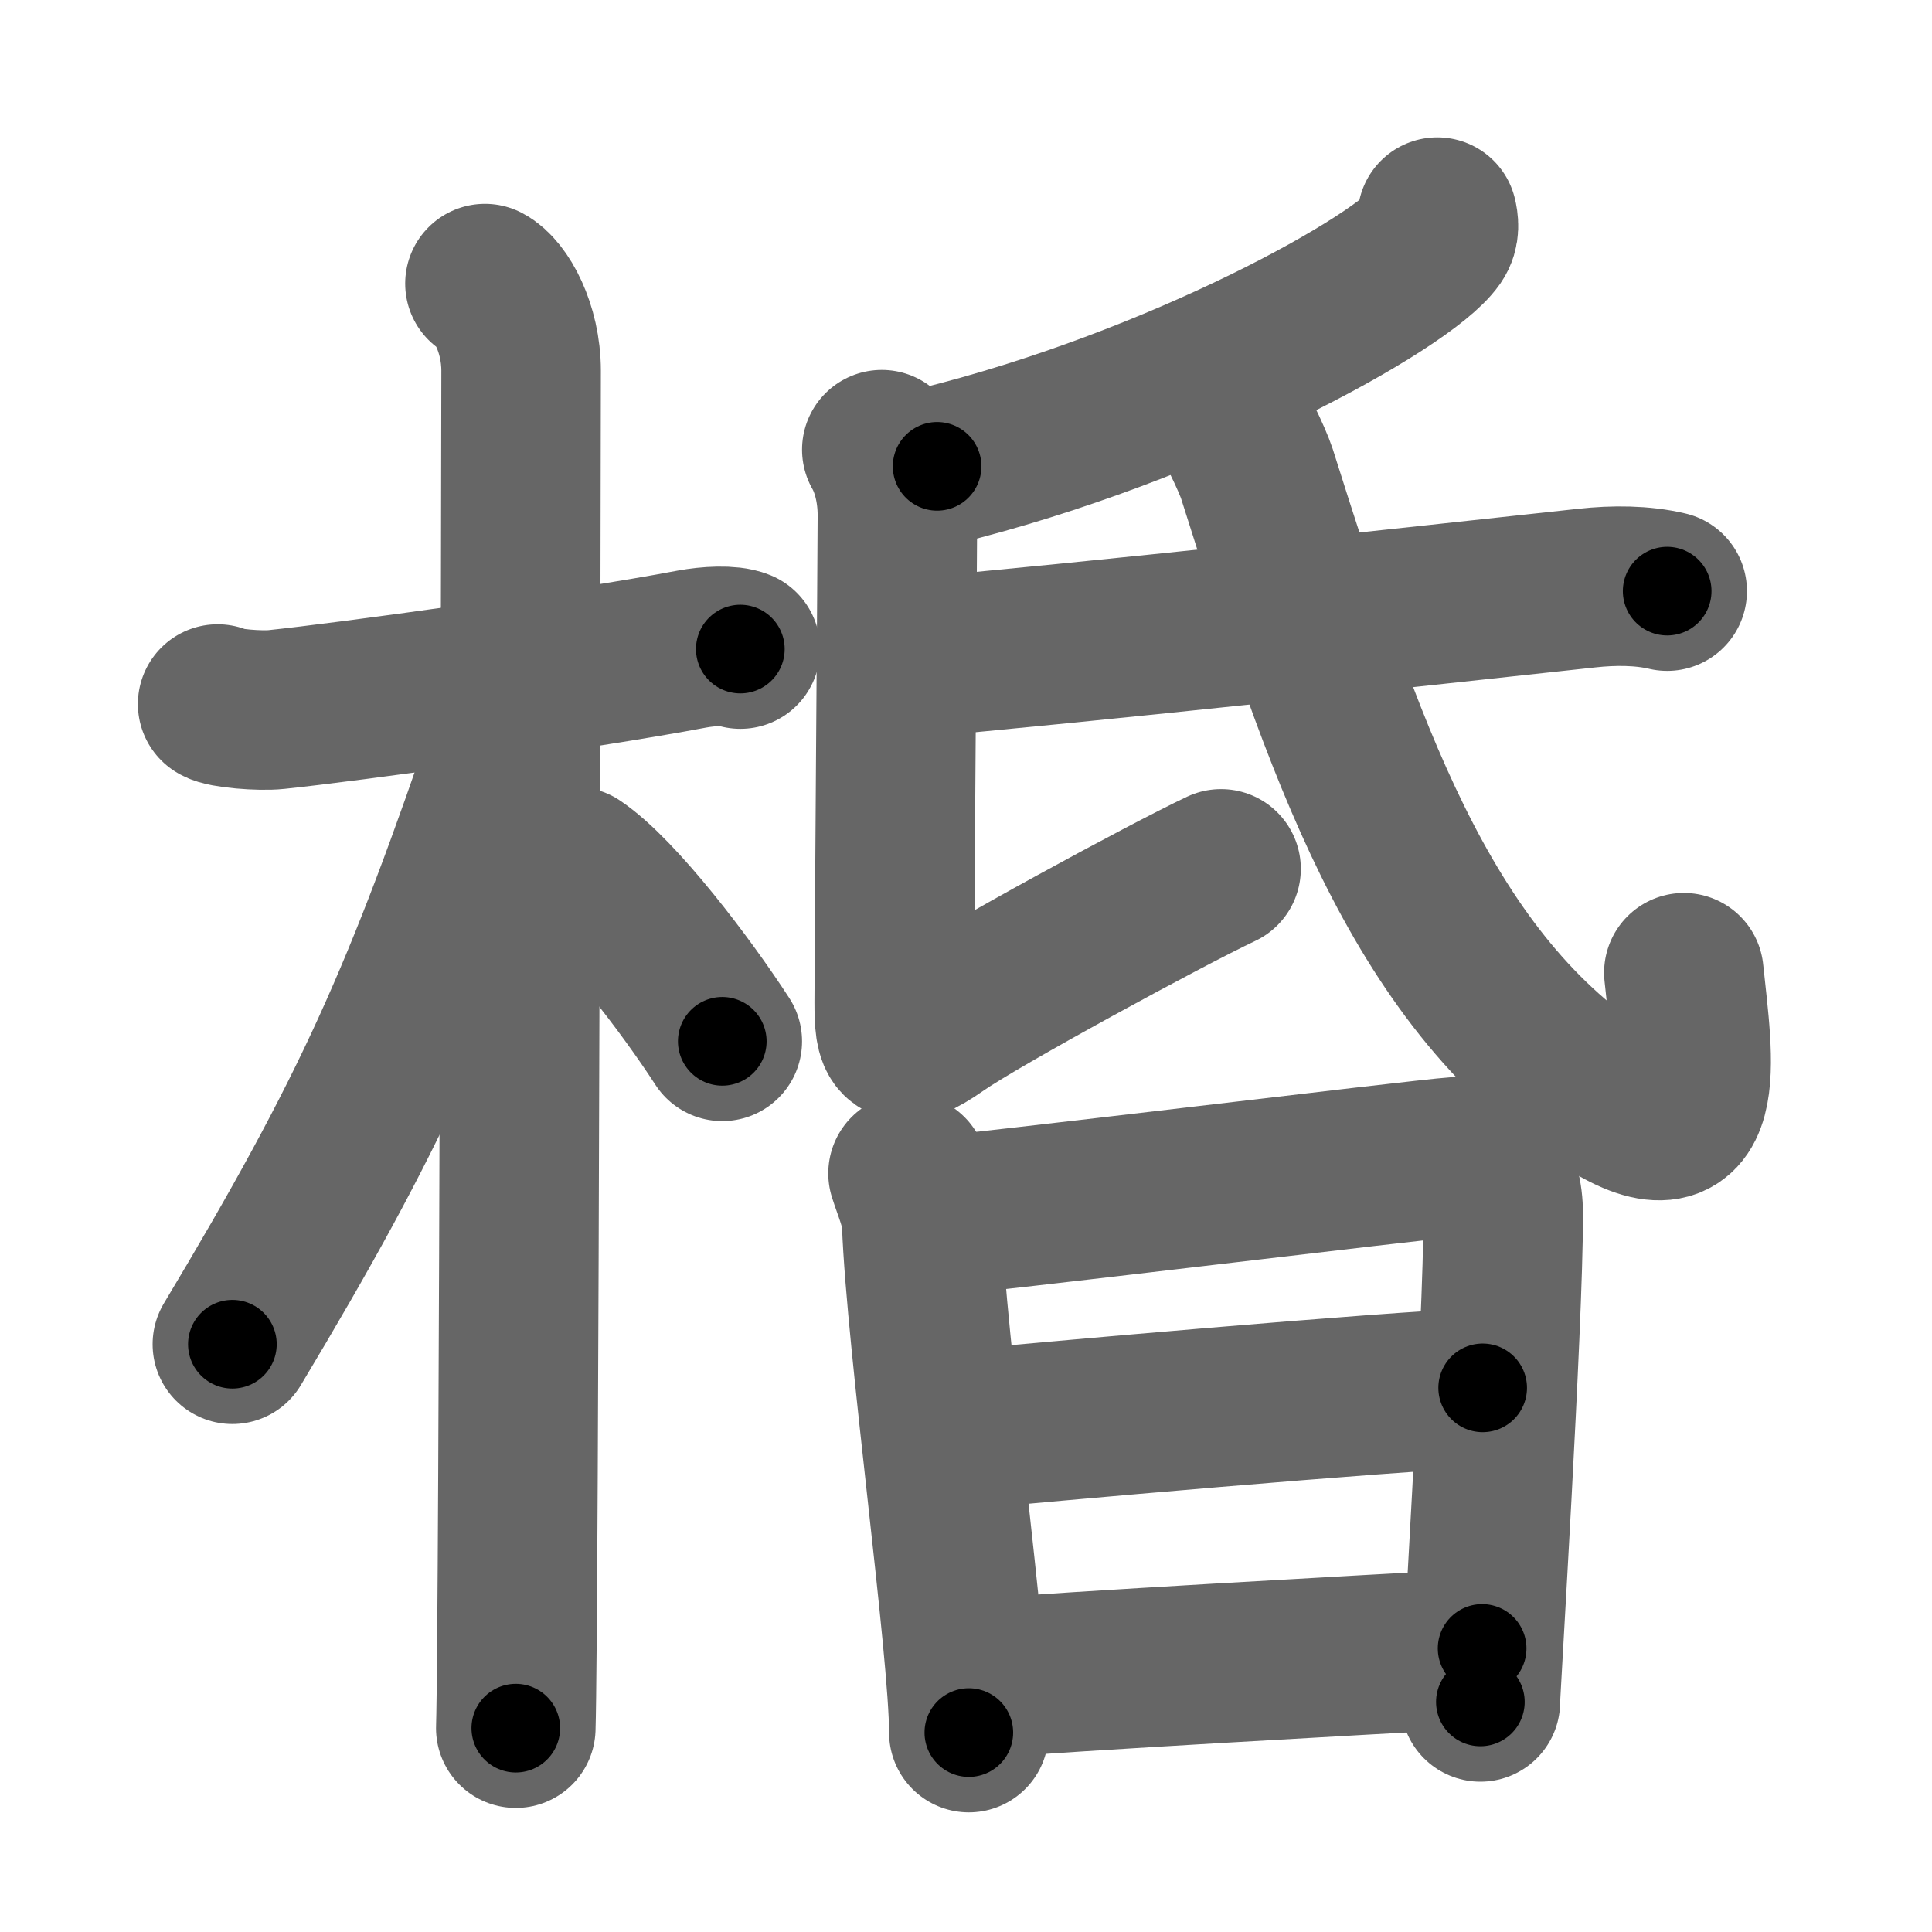 <svg xmlns="http://www.w3.org/2000/svg" width="109" height="109" viewBox="0 0 109 109" id="68d4"><g fill="none" stroke="#666" stroke-width="9" stroke-linecap="round" stroke-linejoin="round"><g><g><path d="M12.28,39.72c0.35,0.24,2.39,0.41,3.31,0.31c3.94-0.41,17.12-2.21,23.45-3.41c0.92-0.17,2.15-0.24,2.73,0" /><path d="M27.36,16c0.91,0.47,2.04,2.5,2.04,4.92c0,0.95-0.12,70.75-0.3,76.58" /><path d="M28.94,41.28c-5.1,15.04-7.94,21.4-15.83,34.56" /><path d="M32.47,48.9c2.37,1.59,6.28,6.76,8.28,9.85" /></g><g><g><path d="M81.09,12.25c0.07,0.29,0.15,0.76-0.14,1.18c-1.74,2.49-14.43,9.53-28.08,12.88" /><path d="M49.75,25.37c0.53,0.92,0.88,2.25,0.88,3.7c0,1.45-0.18,25.21-0.18,27.47c0,2.25,0.18,2.9,2.48,1.29c2.3-1.61,12.82-7.33,15.96-8.81" /><path d="M50.68,37.19c11.02-0.97,29.44-2.99,38.84-4.01c1.54-0.17,3.14-0.16,4.54,0.17" /><path d="M69.04,23.15c0.53,0.44,1.64,2.86,1.87,3.57C75.75,42,80,55,90.4,61.88c6.18,4.09,5.12-2.03,4.6-7" /></g><g><path d="M51.23,66.2c0.27,0.86,0.74,1.91,0.77,2.81c0.25,6.74,2.66,23.97,2.66,28.74" /><path d="M52.64,68.62c2.17-0.11,27.5-3.22,29.47-3.35c1.65-0.11,2.7,0.9,2.7,3.26c0,6.26-1.29,26.81-1.29,27.49" /><path d="M53.4,80.75c5.1-0.5,24.85-2.25,30.25-2.45" /><path d="M54.93,94.73c5.97-0.48,21.25-1.32,28.69-1.73" /></g></g></g></g><g fill="none" stroke="#000" stroke-width="5" stroke-linecap="round" stroke-linejoin="round"><g><g><path d="M12.28,39.72c0.35,0.24,2.39,0.41,3.31,0.31c3.94-0.41,17.12-2.21,23.45-3.41c0.92-0.17,2.15-0.24,2.73,0" stroke-dasharray="29.8" stroke-dashoffset="29.8"><animate id="0" attributeName="stroke-dashoffset" values="29.8;0" dur="0.3s" fill="freeze" begin="0s;68d4.click" /></path><path d="M27.36,16c0.91,0.47,2.04,2.5,2.04,4.92c0,0.95-0.12,70.75-0.3,76.58" stroke-dasharray="82.1" stroke-dashoffset="82.1"><animate attributeName="stroke-dashoffset" values="82.1" fill="freeze" begin="68d4.click" /><animate id="1" attributeName="stroke-dashoffset" values="82.1;0" dur="0.62s" fill="freeze" begin="0.end" /></path><path d="M28.94,41.28c-5.1,15.04-7.94,21.4-15.83,34.56" stroke-dasharray="38.11" stroke-dashoffset="38.11"><animate attributeName="stroke-dashoffset" values="38.11" fill="freeze" begin="68d4.click" /><animate id="2" attributeName="stroke-dashoffset" values="38.11;0" dur="0.38s" fill="freeze" begin="1.end" /></path><path d="M32.47,48.9c2.37,1.59,6.28,6.76,8.28,9.85" stroke-dasharray="12.92" stroke-dashoffset="12.92"><animate attributeName="stroke-dashoffset" values="12.92" fill="freeze" begin="68d4.click" /><animate id="3" attributeName="stroke-dashoffset" values="12.92;0" dur="0.13s" fill="freeze" begin="2.end" /></path></g><g><g><path d="M81.09,12.25c0.07,0.29,0.15,0.76-0.14,1.18c-1.74,2.49-14.43,9.53-28.08,12.88" stroke-dasharray="32.39" stroke-dashoffset="32.39"><animate attributeName="stroke-dashoffset" values="32.39" fill="freeze" begin="68d4.click" /><animate id="4" attributeName="stroke-dashoffset" values="32.39;0" dur="0.32s" fill="freeze" begin="3.end" /></path><path d="M49.75,25.37c0.53,0.92,0.88,2.25,0.88,3.7c0,1.45-0.18,25.21-0.18,27.47c0,2.25,0.18,2.9,2.48,1.29c2.3-1.61,12.82-7.33,15.96-8.81" stroke-dasharray="54.09" stroke-dashoffset="54.09"><animate attributeName="stroke-dashoffset" values="54.09" fill="freeze" begin="68d4.click" /><animate id="5" attributeName="stroke-dashoffset" values="54.09;0" dur="0.54s" fill="freeze" begin="4.end" /></path><path d="M50.68,37.19c11.02-0.97,29.44-2.99,38.84-4.01c1.54-0.17,3.14-0.16,4.54,0.17" stroke-dasharray="43.61" stroke-dashoffset="43.61"><animate attributeName="stroke-dashoffset" values="43.61" fill="freeze" begin="68d4.click" /><animate id="6" attributeName="stroke-dashoffset" values="43.61;0" dur="0.44s" fill="freeze" begin="5.end" /></path><path d="M69.04,23.15c0.53,0.44,1.64,2.86,1.87,3.57C75.75,42,80,55,90.4,61.88c6.18,4.09,5.12-2.03,4.6-7" stroke-dasharray="57.86" stroke-dashoffset="57.86"><animate attributeName="stroke-dashoffset" values="57.86" fill="freeze" begin="68d4.click" /><animate id="7" attributeName="stroke-dashoffset" values="57.86;0" dur="0.58s" fill="freeze" begin="6.end" /></path></g><g><path d="M51.23,66.2c0.27,0.86,0.74,1.91,0.77,2.81c0.25,6.74,2.66,23.97,2.66,28.74" stroke-dasharray="31.79" stroke-dashoffset="31.79"><animate attributeName="stroke-dashoffset" values="31.79" fill="freeze" begin="68d4.click" /><animate id="8" attributeName="stroke-dashoffset" values="31.79;0" dur="0.32s" fill="freeze" begin="7.end" /></path><path d="M52.64,68.62c2.17-0.11,27.5-3.22,29.47-3.35c1.65-0.11,2.7,0.9,2.7,3.26c0,6.26-1.29,26.81-1.29,27.49" stroke-dasharray="62.07" stroke-dashoffset="62.07"><animate attributeName="stroke-dashoffset" values="62.07" fill="freeze" begin="68d4.click" /><animate id="9" attributeName="stroke-dashoffset" values="62.07;0" dur="0.47s" fill="freeze" begin="8.end" /></path><path d="M53.4,80.75c5.1-0.5,24.85-2.25,30.25-2.45" stroke-dasharray="30.35" stroke-dashoffset="30.35"><animate attributeName="stroke-dashoffset" values="30.35" fill="freeze" begin="68d4.click" /><animate id="10" attributeName="stroke-dashoffset" values="30.35;0" dur="0.3s" fill="freeze" begin="9.end" /></path><path d="M54.93,94.73c5.97-0.48,21.25-1.32,28.69-1.73" stroke-dasharray="28.74" stroke-dashoffset="28.74"><animate attributeName="stroke-dashoffset" values="28.74" fill="freeze" begin="68d4.click" /><animate id="11" attributeName="stroke-dashoffset" values="28.74;0" dur="0.29s" fill="freeze" begin="10.end" /></path></g></g></g></g></svg>